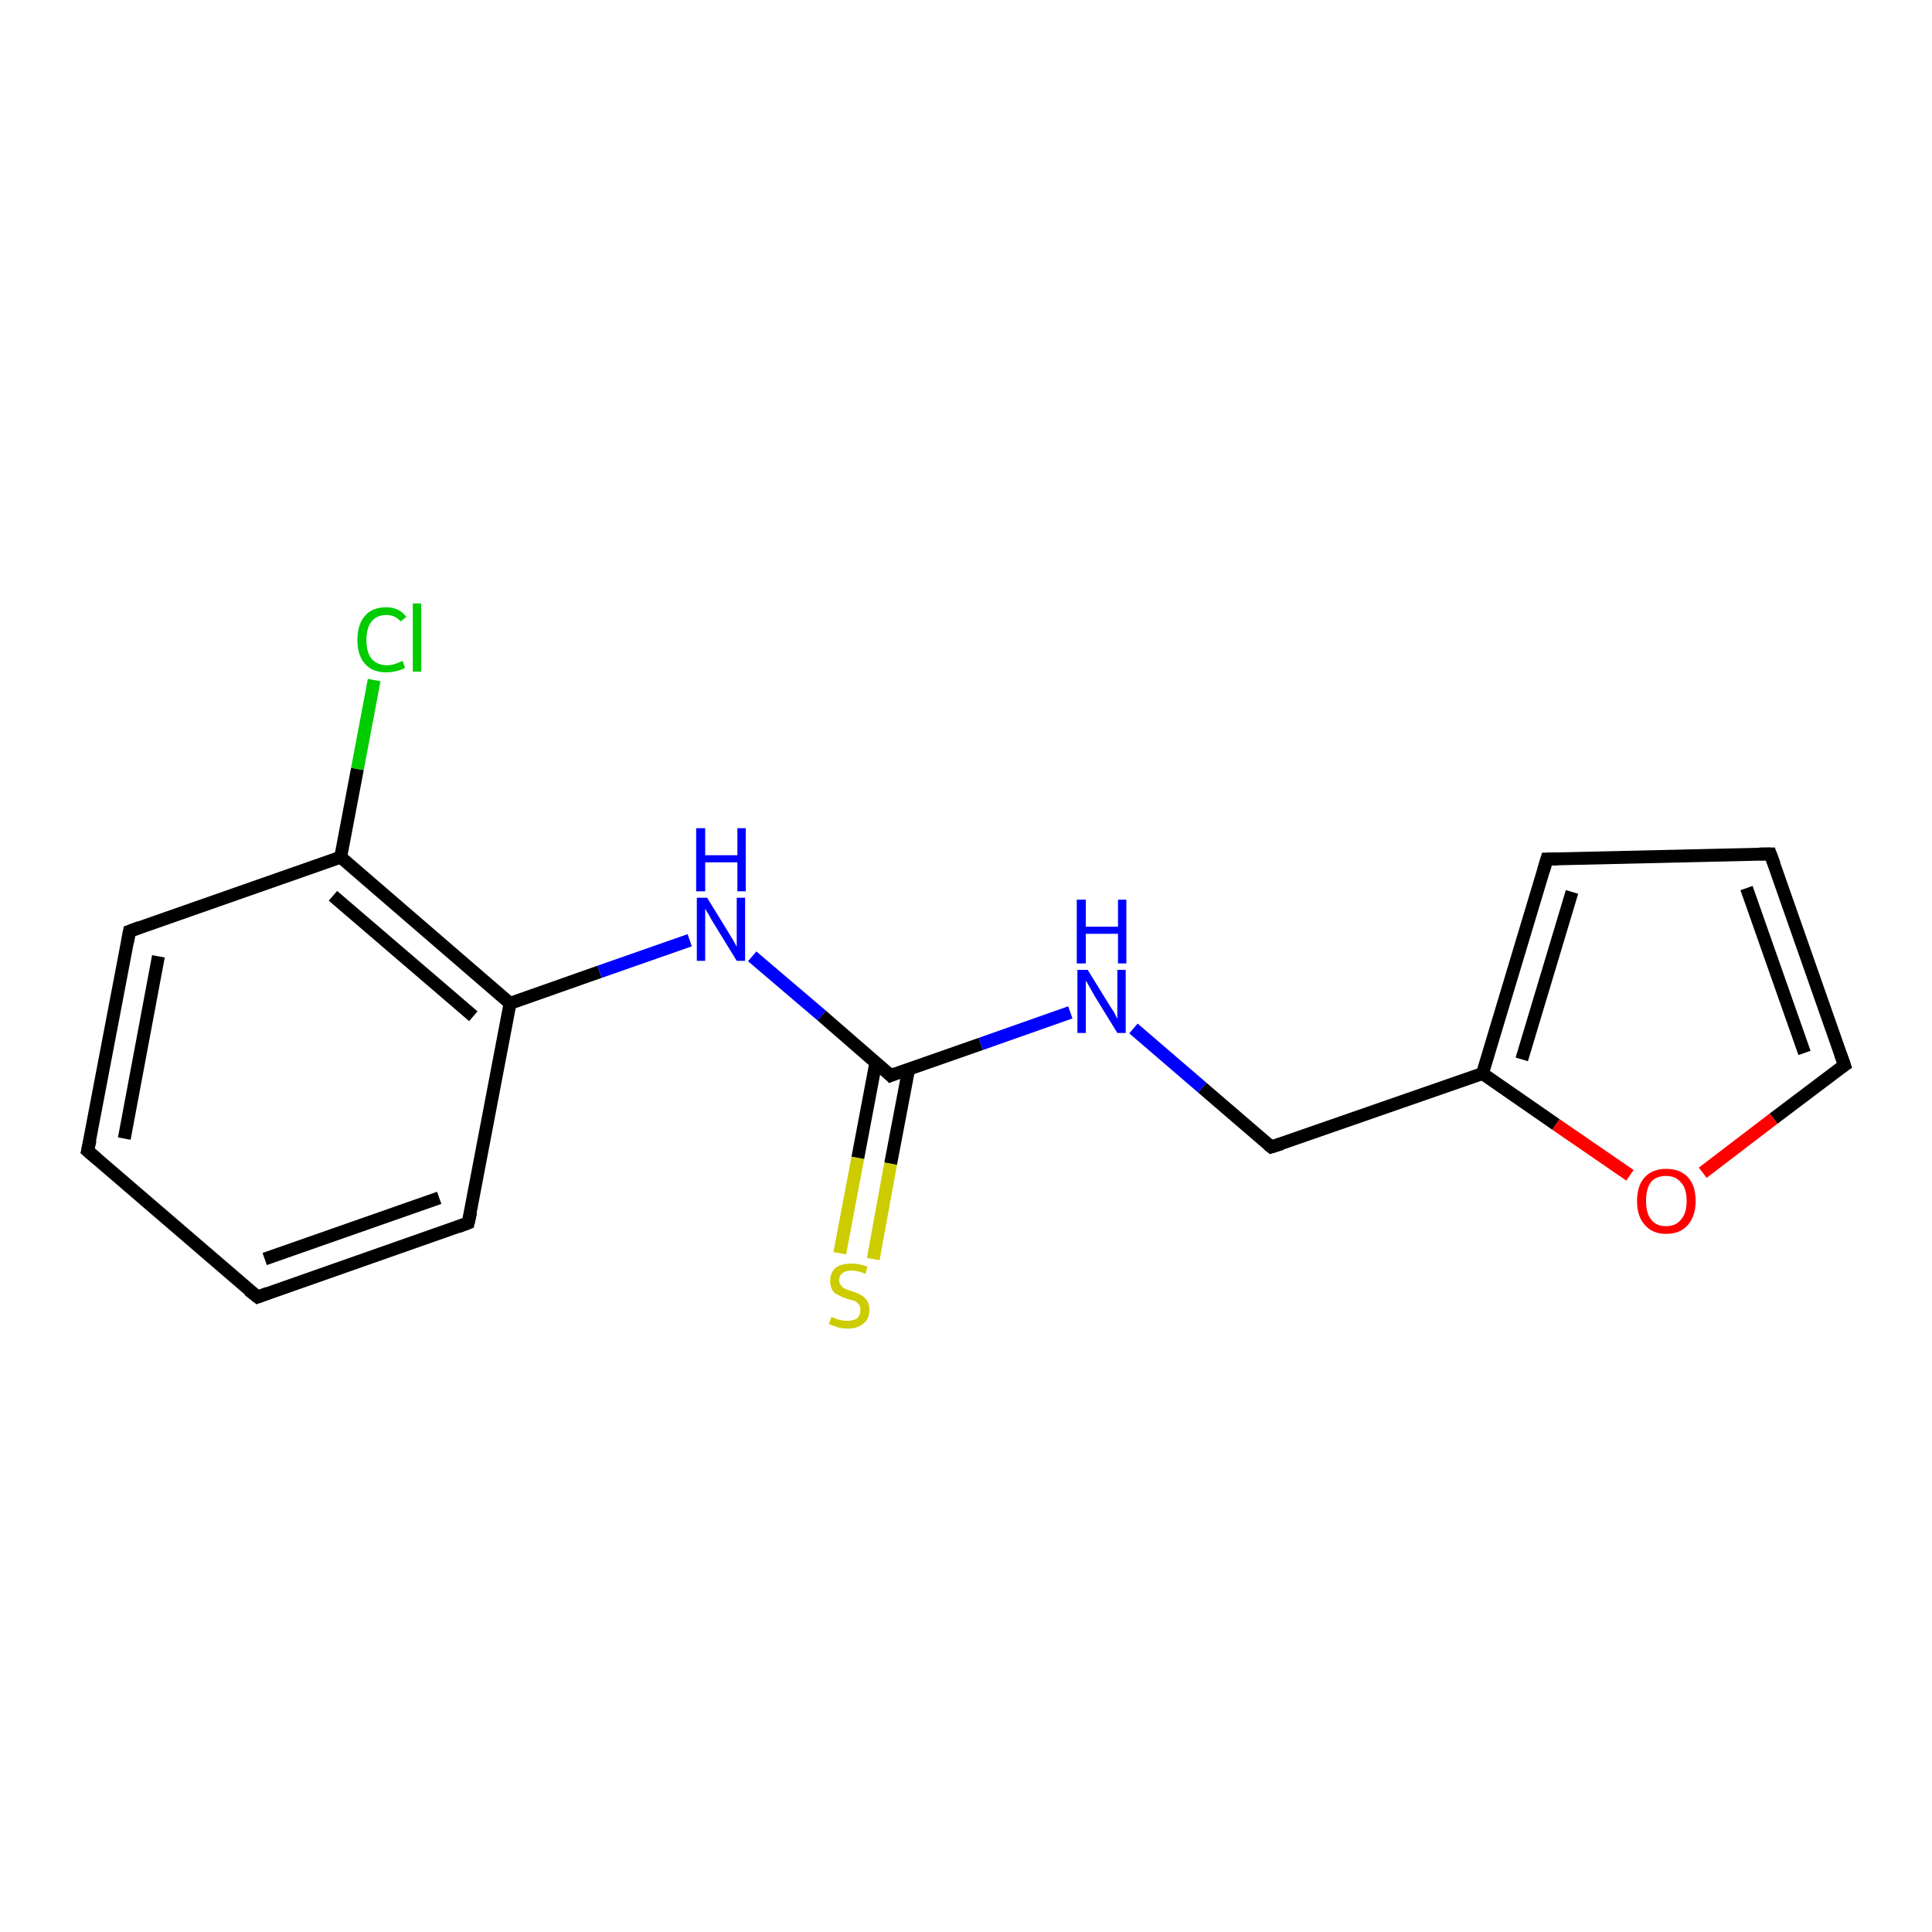 <?xml version='1.0' encoding='iso-8859-1'?>
<svg version='1.1' baseProfile='full'
              xmlns='http://www.w3.org/2000/svg'
                      xmlns:rdkit='http://www.rdkit.org/xml'
                      xmlns:xlink='http://www.w3.org/1999/xlink'
                  xml:space='preserve'
width='300px' height='300px' viewBox='0 0 300 300'>
<!-- END OF HEADER -->
<rect style='opacity:1.0;fill:#FFFFFF;stroke:none' width='300.0' height='300.0' x='0.0' y='0.0'> </rect>
<path class='bond-0 atom-0 atom-1' d='M 72.7,189.9 L 40.0,201.4' style='fill:none;fill-rule:evenodd;stroke:#000000;stroke-width:2.0px;stroke-linecap:butt;stroke-linejoin:miter;stroke-opacity:1' />
<path class='bond-0 atom-0 atom-1' d='M 68.2,186.0 L 41.1,195.5' style='fill:none;fill-rule:evenodd;stroke:#000000;stroke-width:2.0px;stroke-linecap:butt;stroke-linejoin:miter;stroke-opacity:1' />
<path class='bond-1 atom-1 atom-2' d='M 40.0,201.4 L 13.6,178.7' style='fill:none;fill-rule:evenodd;stroke:#000000;stroke-width:2.0px;stroke-linecap:butt;stroke-linejoin:miter;stroke-opacity:1' />
<path class='bond-2 atom-2 atom-3' d='M 13.6,178.7 L 20.1,144.6' style='fill:none;fill-rule:evenodd;stroke:#000000;stroke-width:2.0px;stroke-linecap:butt;stroke-linejoin:miter;stroke-opacity:1' />
<path class='bond-2 atom-2 atom-3' d='M 19.3,176.8 L 24.6,148.5' style='fill:none;fill-rule:evenodd;stroke:#000000;stroke-width:2.0px;stroke-linecap:butt;stroke-linejoin:miter;stroke-opacity:1' />
<path class='bond-3 atom-3 atom-4' d='M 20.1,144.6 L 52.9,133.1' style='fill:none;fill-rule:evenodd;stroke:#000000;stroke-width:2.0px;stroke-linecap:butt;stroke-linejoin:miter;stroke-opacity:1' />
<path class='bond-4 atom-4 atom-5' d='M 52.9,133.1 L 79.2,155.8' style='fill:none;fill-rule:evenodd;stroke:#000000;stroke-width:2.0px;stroke-linecap:butt;stroke-linejoin:miter;stroke-opacity:1' />
<path class='bond-4 atom-4 atom-5' d='M 51.7,139.1 L 73.5,157.8' style='fill:none;fill-rule:evenodd;stroke:#000000;stroke-width:2.0px;stroke-linecap:butt;stroke-linejoin:miter;stroke-opacity:1' />
<path class='bond-5 atom-5 atom-6' d='M 79.2,155.8 L 93.1,150.9' style='fill:none;fill-rule:evenodd;stroke:#000000;stroke-width:2.0px;stroke-linecap:butt;stroke-linejoin:miter;stroke-opacity:1' />
<path class='bond-5 atom-5 atom-6' d='M 93.1,150.9 L 107.1,146.0' style='fill:none;fill-rule:evenodd;stroke:#0000FF;stroke-width:2.0px;stroke-linecap:butt;stroke-linejoin:miter;stroke-opacity:1' />
<path class='bond-6 atom-6 atom-7' d='M 116.8,148.5 L 127.6,157.7' style='fill:none;fill-rule:evenodd;stroke:#0000FF;stroke-width:2.0px;stroke-linecap:butt;stroke-linejoin:miter;stroke-opacity:1' />
<path class='bond-6 atom-6 atom-7' d='M 127.6,157.7 L 138.3,167.0' style='fill:none;fill-rule:evenodd;stroke:#000000;stroke-width:2.0px;stroke-linecap:butt;stroke-linejoin:miter;stroke-opacity:1' />
<path class='bond-7 atom-7 atom-8' d='M 138.3,167.0 L 152.3,162.1' style='fill:none;fill-rule:evenodd;stroke:#000000;stroke-width:2.0px;stroke-linecap:butt;stroke-linejoin:miter;stroke-opacity:1' />
<path class='bond-7 atom-7 atom-8' d='M 152.3,162.1 L 166.2,157.2' style='fill:none;fill-rule:evenodd;stroke:#0000FF;stroke-width:2.0px;stroke-linecap:butt;stroke-linejoin:miter;stroke-opacity:1' />
<path class='bond-8 atom-8 atom-9' d='M 176.0,159.7 L 186.7,168.9' style='fill:none;fill-rule:evenodd;stroke:#0000FF;stroke-width:2.0px;stroke-linecap:butt;stroke-linejoin:miter;stroke-opacity:1' />
<path class='bond-8 atom-8 atom-9' d='M 186.7,168.9 L 197.4,178.1' style='fill:none;fill-rule:evenodd;stroke:#000000;stroke-width:2.0px;stroke-linecap:butt;stroke-linejoin:miter;stroke-opacity:1' />
<path class='bond-9 atom-9 atom-10' d='M 197.4,178.1 L 230.2,166.7' style='fill:none;fill-rule:evenodd;stroke:#000000;stroke-width:2.0px;stroke-linecap:butt;stroke-linejoin:miter;stroke-opacity:1' />
<path class='bond-10 atom-10 atom-11' d='M 230.2,166.7 L 240.2,133.4' style='fill:none;fill-rule:evenodd;stroke:#000000;stroke-width:2.0px;stroke-linecap:butt;stroke-linejoin:miter;stroke-opacity:1' />
<path class='bond-10 atom-10 atom-11' d='M 236.3,164.5 L 244.1,138.5' style='fill:none;fill-rule:evenodd;stroke:#000000;stroke-width:2.0px;stroke-linecap:butt;stroke-linejoin:miter;stroke-opacity:1' />
<path class='bond-11 atom-11 atom-12' d='M 240.2,133.4 L 274.9,132.6' style='fill:none;fill-rule:evenodd;stroke:#000000;stroke-width:2.0px;stroke-linecap:butt;stroke-linejoin:miter;stroke-opacity:1' />
<path class='bond-12 atom-12 atom-13' d='M 274.9,132.6 L 286.4,165.4' style='fill:none;fill-rule:evenodd;stroke:#000000;stroke-width:2.0px;stroke-linecap:butt;stroke-linejoin:miter;stroke-opacity:1' />
<path class='bond-12 atom-12 atom-13' d='M 271.2,137.9 L 280.2,163.5' style='fill:none;fill-rule:evenodd;stroke:#000000;stroke-width:2.0px;stroke-linecap:butt;stroke-linejoin:miter;stroke-opacity:1' />
<path class='bond-13 atom-13 atom-14' d='M 286.4,165.4 L 275.4,173.7' style='fill:none;fill-rule:evenodd;stroke:#000000;stroke-width:2.0px;stroke-linecap:butt;stroke-linejoin:miter;stroke-opacity:1' />
<path class='bond-13 atom-13 atom-14' d='M 275.4,173.7 L 264.4,182.1' style='fill:none;fill-rule:evenodd;stroke:#FF0000;stroke-width:2.0px;stroke-linecap:butt;stroke-linejoin:miter;stroke-opacity:1' />
<path class='bond-14 atom-7 atom-15' d='M 136.0,165.0 L 133.2,179.8' style='fill:none;fill-rule:evenodd;stroke:#000000;stroke-width:2.0px;stroke-linecap:butt;stroke-linejoin:miter;stroke-opacity:1' />
<path class='bond-14 atom-7 atom-15' d='M 133.2,179.8 L 130.4,194.6' style='fill:none;fill-rule:evenodd;stroke:#CCCC00;stroke-width:2.0px;stroke-linecap:butt;stroke-linejoin:miter;stroke-opacity:1' />
<path class='bond-14 atom-7 atom-15' d='M 141.1,166.0 L 138.3,180.7' style='fill:none;fill-rule:evenodd;stroke:#000000;stroke-width:2.0px;stroke-linecap:butt;stroke-linejoin:miter;stroke-opacity:1' />
<path class='bond-14 atom-7 atom-15' d='M 138.3,180.7 L 135.6,195.5' style='fill:none;fill-rule:evenodd;stroke:#CCCC00;stroke-width:2.0px;stroke-linecap:butt;stroke-linejoin:miter;stroke-opacity:1' />
<path class='bond-15 atom-4 atom-16' d='M 52.9,133.1 L 55.5,119.4' style='fill:none;fill-rule:evenodd;stroke:#000000;stroke-width:2.0px;stroke-linecap:butt;stroke-linejoin:miter;stroke-opacity:1' />
<path class='bond-15 atom-4 atom-16' d='M 55.5,119.4 L 58.1,105.6' style='fill:none;fill-rule:evenodd;stroke:#00CC00;stroke-width:2.0px;stroke-linecap:butt;stroke-linejoin:miter;stroke-opacity:1' />
<path class='bond-16 atom-5 atom-0' d='M 79.2,155.8 L 72.7,189.9' style='fill:none;fill-rule:evenodd;stroke:#000000;stroke-width:2.0px;stroke-linecap:butt;stroke-linejoin:miter;stroke-opacity:1' />
<path class='bond-17 atom-14 atom-10' d='M 253.1,182.5 L 241.6,174.6' style='fill:none;fill-rule:evenodd;stroke:#FF0000;stroke-width:2.0px;stroke-linecap:butt;stroke-linejoin:miter;stroke-opacity:1' />
<path class='bond-17 atom-14 atom-10' d='M 241.6,174.6 L 230.2,166.7' style='fill:none;fill-rule:evenodd;stroke:#000000;stroke-width:2.0px;stroke-linecap:butt;stroke-linejoin:miter;stroke-opacity:1' />
<path d='M 71.1,190.5 L 72.7,189.9 L 73.1,188.2' style='fill:none;stroke:#000000;stroke-width:2.0px;stroke-linecap:butt;stroke-linejoin:miter;stroke-opacity:1;' />
<path d='M 41.6,200.8 L 40.0,201.4 L 38.6,200.3' style='fill:none;stroke:#000000;stroke-width:2.0px;stroke-linecap:butt;stroke-linejoin:miter;stroke-opacity:1;' />
<path d='M 15.0,179.9 L 13.6,178.7 L 14.0,177.0' style='fill:none;stroke:#000000;stroke-width:2.0px;stroke-linecap:butt;stroke-linejoin:miter;stroke-opacity:1;' />
<path d='M 19.8,146.3 L 20.1,144.6 L 21.7,144.0' style='fill:none;stroke:#000000;stroke-width:2.0px;stroke-linecap:butt;stroke-linejoin:miter;stroke-opacity:1;' />
<path d='M 137.8,166.5 L 138.3,167.0 L 139.0,166.7' style='fill:none;stroke:#000000;stroke-width:2.0px;stroke-linecap:butt;stroke-linejoin:miter;stroke-opacity:1;' />
<path d='M 196.9,177.7 L 197.4,178.1 L 199.0,177.6' style='fill:none;stroke:#000000;stroke-width:2.0px;stroke-linecap:butt;stroke-linejoin:miter;stroke-opacity:1;' />
<path d='M 239.7,135.1 L 240.2,133.4 L 241.9,133.4' style='fill:none;stroke:#000000;stroke-width:2.0px;stroke-linecap:butt;stroke-linejoin:miter;stroke-opacity:1;' />
<path d='M 273.2,132.6 L 274.9,132.6 L 275.5,134.2' style='fill:none;stroke:#000000;stroke-width:2.0px;stroke-linecap:butt;stroke-linejoin:miter;stroke-opacity:1;' />
<path d='M 285.8,163.7 L 286.4,165.4 L 285.8,165.8' style='fill:none;stroke:#000000;stroke-width:2.0px;stroke-linecap:butt;stroke-linejoin:miter;stroke-opacity:1;' />
<path class='atom-6' d='M 109.8 139.4
L 113.0 144.6
Q 113.3 145.1, 113.9 146.1
Q 114.4 147.0, 114.4 147.0
L 114.4 139.4
L 115.7 139.4
L 115.7 149.2
L 114.4 149.2
L 110.9 143.5
Q 110.5 142.9, 110.1 142.1
Q 109.6 141.3, 109.5 141.1
L 109.5 149.2
L 108.2 149.2
L 108.2 139.4
L 109.8 139.4
' fill='#0000FF'/>
<path class='atom-6' d='M 108.1 128.6
L 109.5 128.6
L 109.5 132.8
L 114.5 132.8
L 114.5 128.6
L 115.8 128.6
L 115.8 138.4
L 114.5 138.4
L 114.5 133.9
L 109.5 133.9
L 109.5 138.4
L 108.1 138.4
L 108.1 128.6
' fill='#0000FF'/>
<path class='atom-8' d='M 168.9 150.6
L 172.1 155.8
Q 172.4 156.3, 173.0 157.2
Q 173.5 158.2, 173.5 158.2
L 173.5 150.6
L 174.8 150.6
L 174.8 160.4
L 173.5 160.4
L 170.0 154.7
Q 169.6 154.0, 169.2 153.3
Q 168.8 152.5, 168.6 152.3
L 168.6 160.4
L 167.3 160.4
L 167.3 150.6
L 168.9 150.6
' fill='#0000FF'/>
<path class='atom-8' d='M 167.2 139.7
L 168.6 139.7
L 168.6 143.9
L 173.6 143.9
L 173.6 139.7
L 174.9 139.7
L 174.9 149.6
L 173.6 149.6
L 173.6 145.0
L 168.6 145.0
L 168.6 149.6
L 167.2 149.6
L 167.2 139.7
' fill='#0000FF'/>
<path class='atom-14' d='M 254.2 186.5
Q 254.2 184.1, 255.4 182.8
Q 256.6 181.5, 258.7 181.5
Q 260.9 181.5, 262.1 182.8
Q 263.3 184.1, 263.3 186.5
Q 263.3 188.8, 262.1 190.2
Q 260.9 191.6, 258.7 191.6
Q 256.6 191.6, 255.4 190.2
Q 254.2 188.9, 254.2 186.5
M 258.7 190.4
Q 260.2 190.4, 261.0 189.4
Q 261.9 188.4, 261.9 186.5
Q 261.9 184.5, 261.0 183.6
Q 260.2 182.6, 258.7 182.6
Q 257.2 182.6, 256.4 183.5
Q 255.6 184.5, 255.6 186.5
Q 255.6 188.4, 256.4 189.4
Q 257.2 190.4, 258.7 190.4
' fill='#FF0000'/>
<path class='atom-15' d='M 129.1 204.5
Q 129.2 204.5, 129.6 204.7
Q 130.1 204.9, 130.6 205.0
Q 131.1 205.1, 131.6 205.1
Q 132.5 205.1, 133.1 204.7
Q 133.6 204.2, 133.6 203.4
Q 133.6 202.9, 133.4 202.6
Q 133.1 202.2, 132.7 202.0
Q 132.3 201.9, 131.6 201.7
Q 130.7 201.4, 130.2 201.1
Q 129.6 200.9, 129.3 200.4
Q 128.9 199.8, 128.9 198.9
Q 128.9 197.7, 129.7 196.9
Q 130.6 196.2, 132.3 196.2
Q 133.4 196.2, 134.7 196.7
L 134.4 197.8
Q 133.2 197.3, 132.3 197.3
Q 131.3 197.3, 130.8 197.7
Q 130.3 198.1, 130.3 198.8
Q 130.3 199.3, 130.6 199.6
Q 130.8 199.9, 131.2 200.1
Q 131.6 200.3, 132.3 200.5
Q 133.2 200.8, 133.7 201.1
Q 134.2 201.4, 134.6 201.9
Q 135.0 202.5, 135.0 203.4
Q 135.0 204.8, 134.1 205.5
Q 133.2 206.3, 131.7 206.3
Q 130.8 206.3, 130.1 206.1
Q 129.5 205.9, 128.7 205.6
L 129.1 204.5
' fill='#CCCC00'/>
<path class='atom-16' d='M 55.5 99.4
Q 55.5 96.9, 56.7 95.6
Q 57.8 94.3, 60.0 94.3
Q 62.0 94.3, 63.1 95.8
L 62.2 96.5
Q 61.4 95.5, 60.0 95.5
Q 58.5 95.5, 57.7 96.5
Q 56.9 97.5, 56.9 99.4
Q 56.9 101.3, 57.7 102.3
Q 58.6 103.3, 60.1 103.3
Q 61.2 103.3, 62.5 102.6
L 62.9 103.7
Q 62.4 104.0, 61.6 104.2
Q 60.8 104.4, 60.0 104.4
Q 57.8 104.4, 56.7 103.1
Q 55.5 101.8, 55.5 99.4
' fill='#00CC00'/>
<path class='atom-16' d='M 64.1 93.7
L 65.4 93.7
L 65.4 104.3
L 64.1 104.3
L 64.1 93.7
' fill='#00CC00'/>
</svg>
